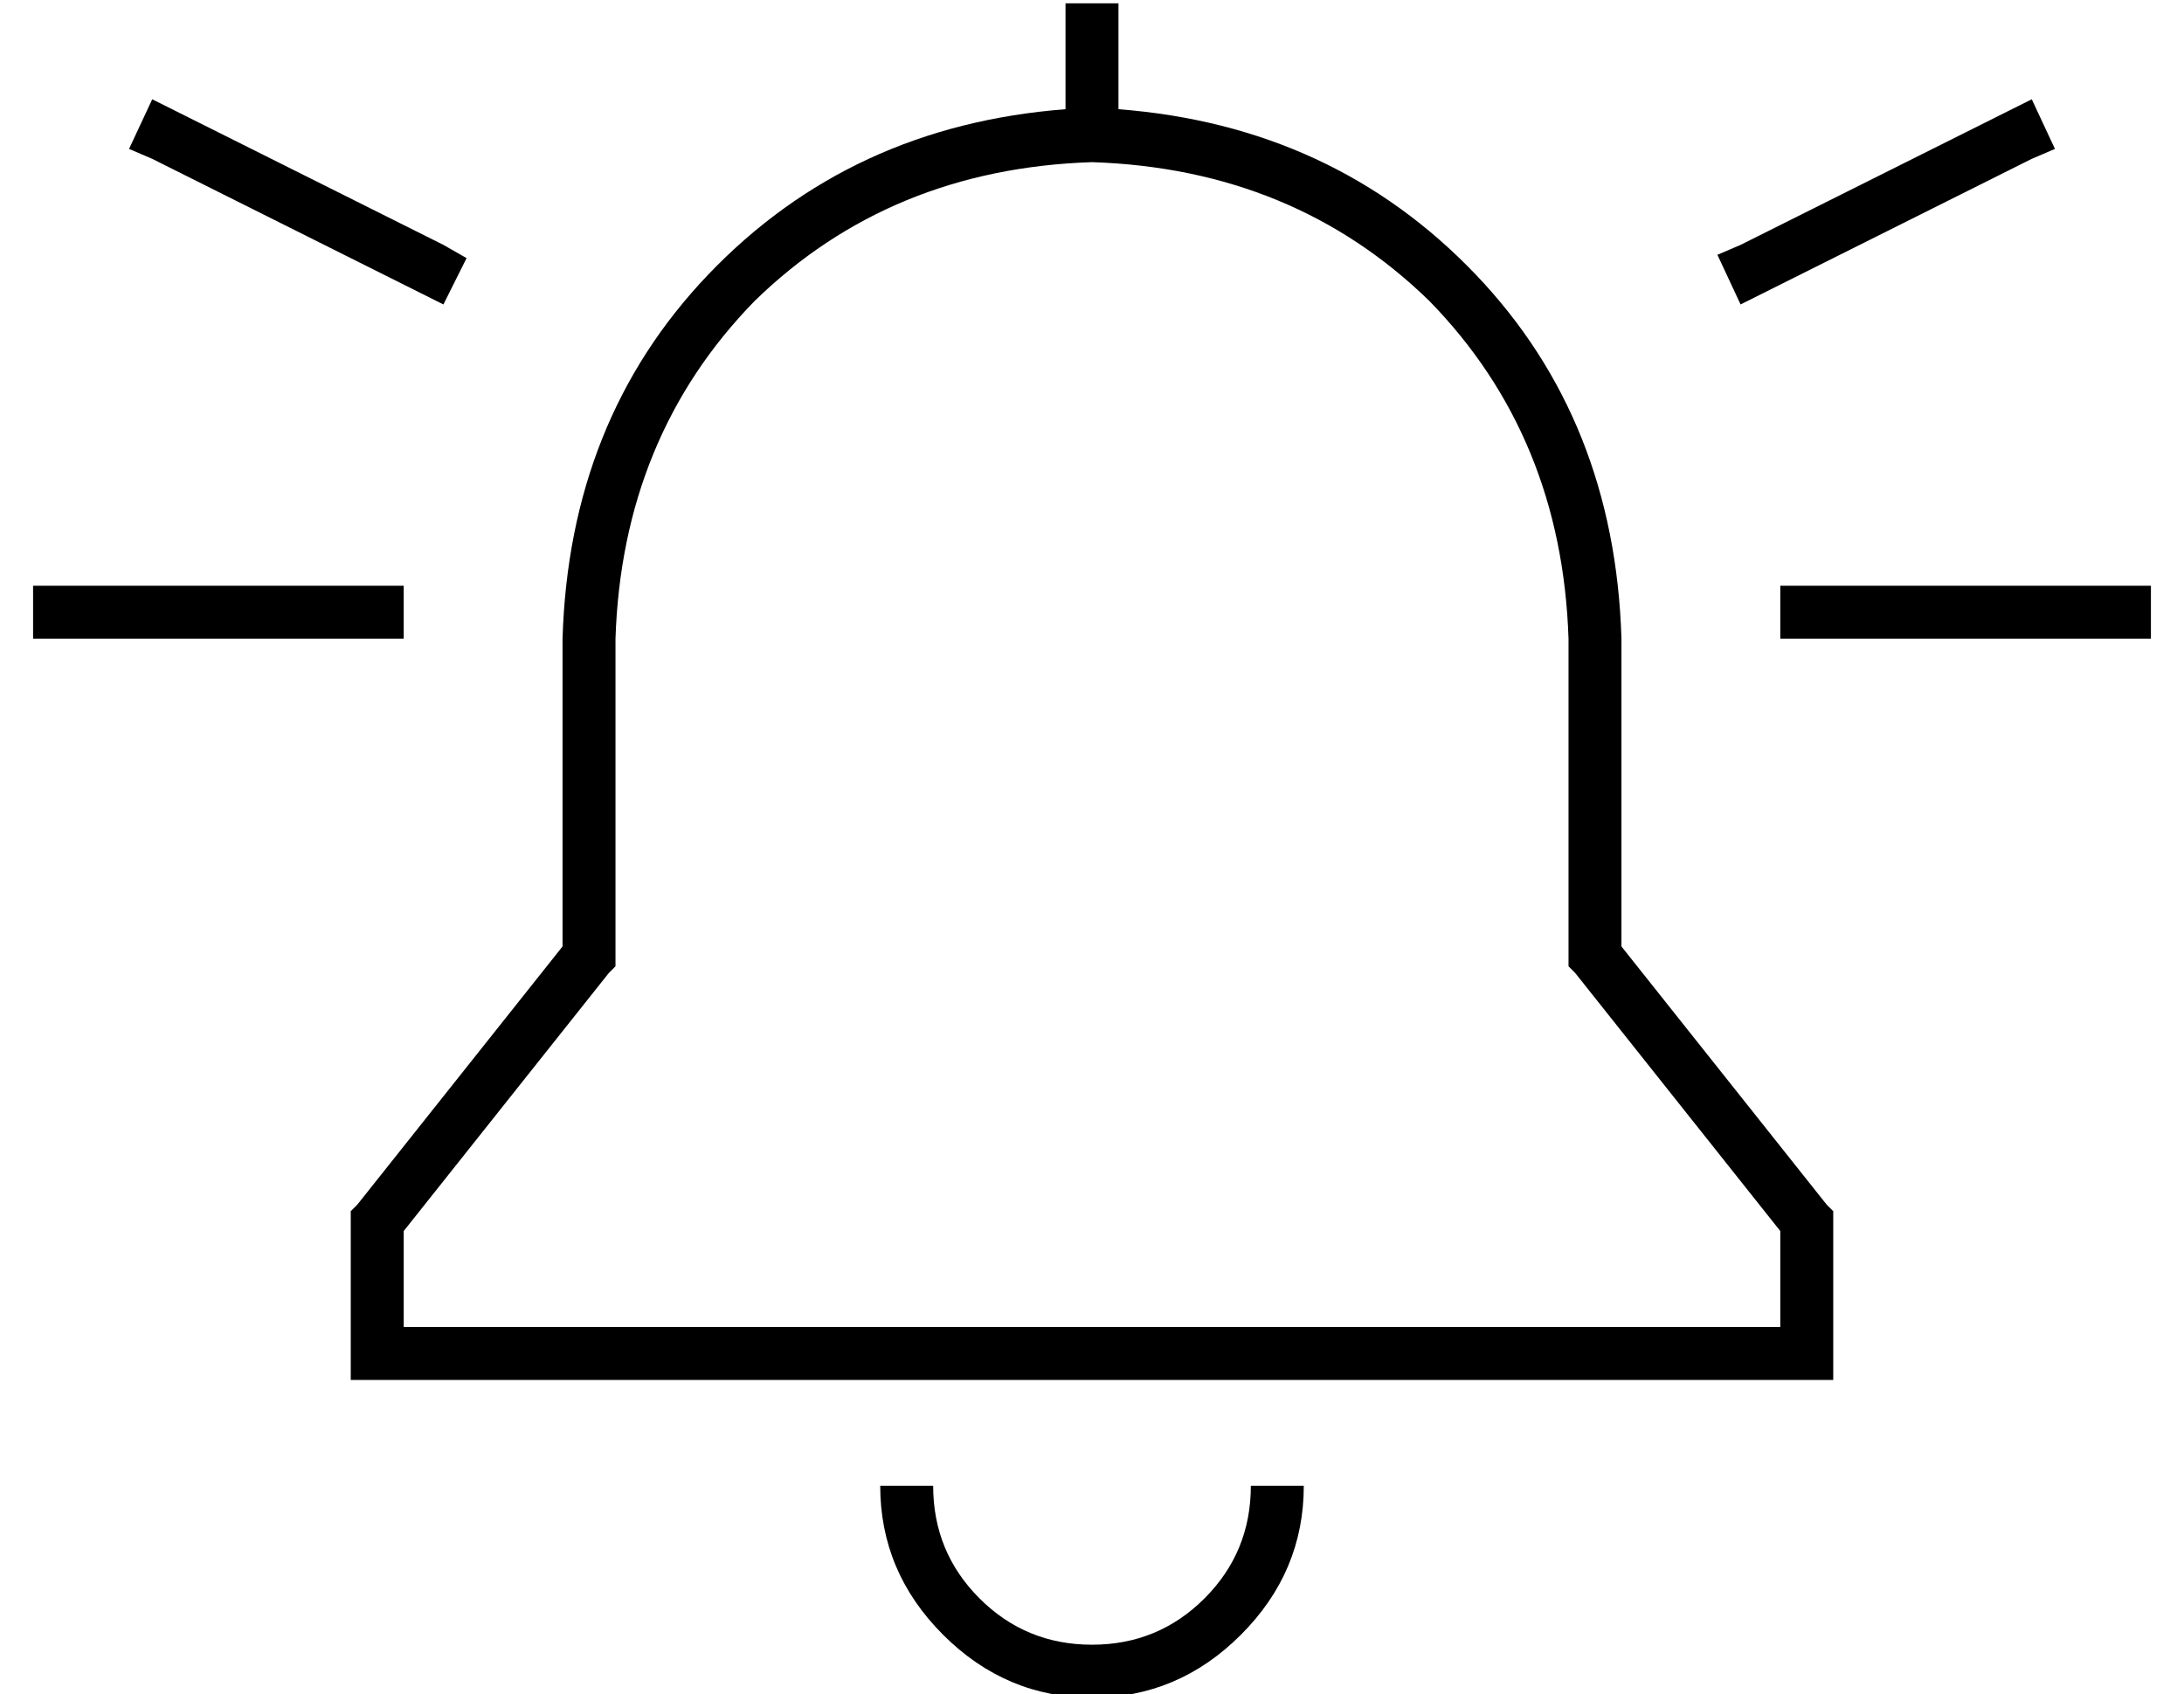 <?xml version="1.0" standalone="no"?>
<!DOCTYPE svg PUBLIC "-//W3C//DTD SVG 1.1//EN" "http://www.w3.org/Graphics/SVG/1.1/DTD/svg11.dtd" >
<svg xmlns="http://www.w3.org/2000/svg" xmlns:xlink="http://www.w3.org/1999/xlink" version="1.1" viewBox="-10 -40 660 512">
   <path fill="currentColor"
d="M312 -39h16h-16h16v32v0q65 5 108 50q42 44 44 110v93v0l62 78v0l2 2v0v3v0v40v0v8v0h-8h-440v-8v0v-40v0v-3v0l2 -2v0l62 -78v0v-93v0q2 -66 44 -110q43 -45 108 -50v-32v0zM320 9q-61 2 -102 42v0v0q-40 41 -42 102v96v0v3v0l-2 2v0l-62 78v0v29v0h416v0v-29v0l-62 -78
v0l-2 -2v0v-3v0v-96v0q-2 -61 -42 -102q-41 -40 -102 -42v0zM286 443q14 14 34 14t34 -14t14 -34h16v0q0 26 -19 45t-45 19t-45 -19t-19 -45h16v0q0 20 14 34v0zM0 137h8h-8h112v16v0h-8h-104v-16v0zM536 137h96h-96h104v16v0h-8h-104v-16v0h8v0zM611 5l-7 3l7 -3l-7 3
l-80 40v0l-8 4v0l-7 -15v0l7 -3v0l80 -40v0l8 -4v0l7 15v0zM36 8l-7 -3l7 3l-7 -3l7 -15v0l8 4v0l80 40v0l7 4v0l-7 14v0l-8 -4v0l-80 -40v0z" />
</svg>
